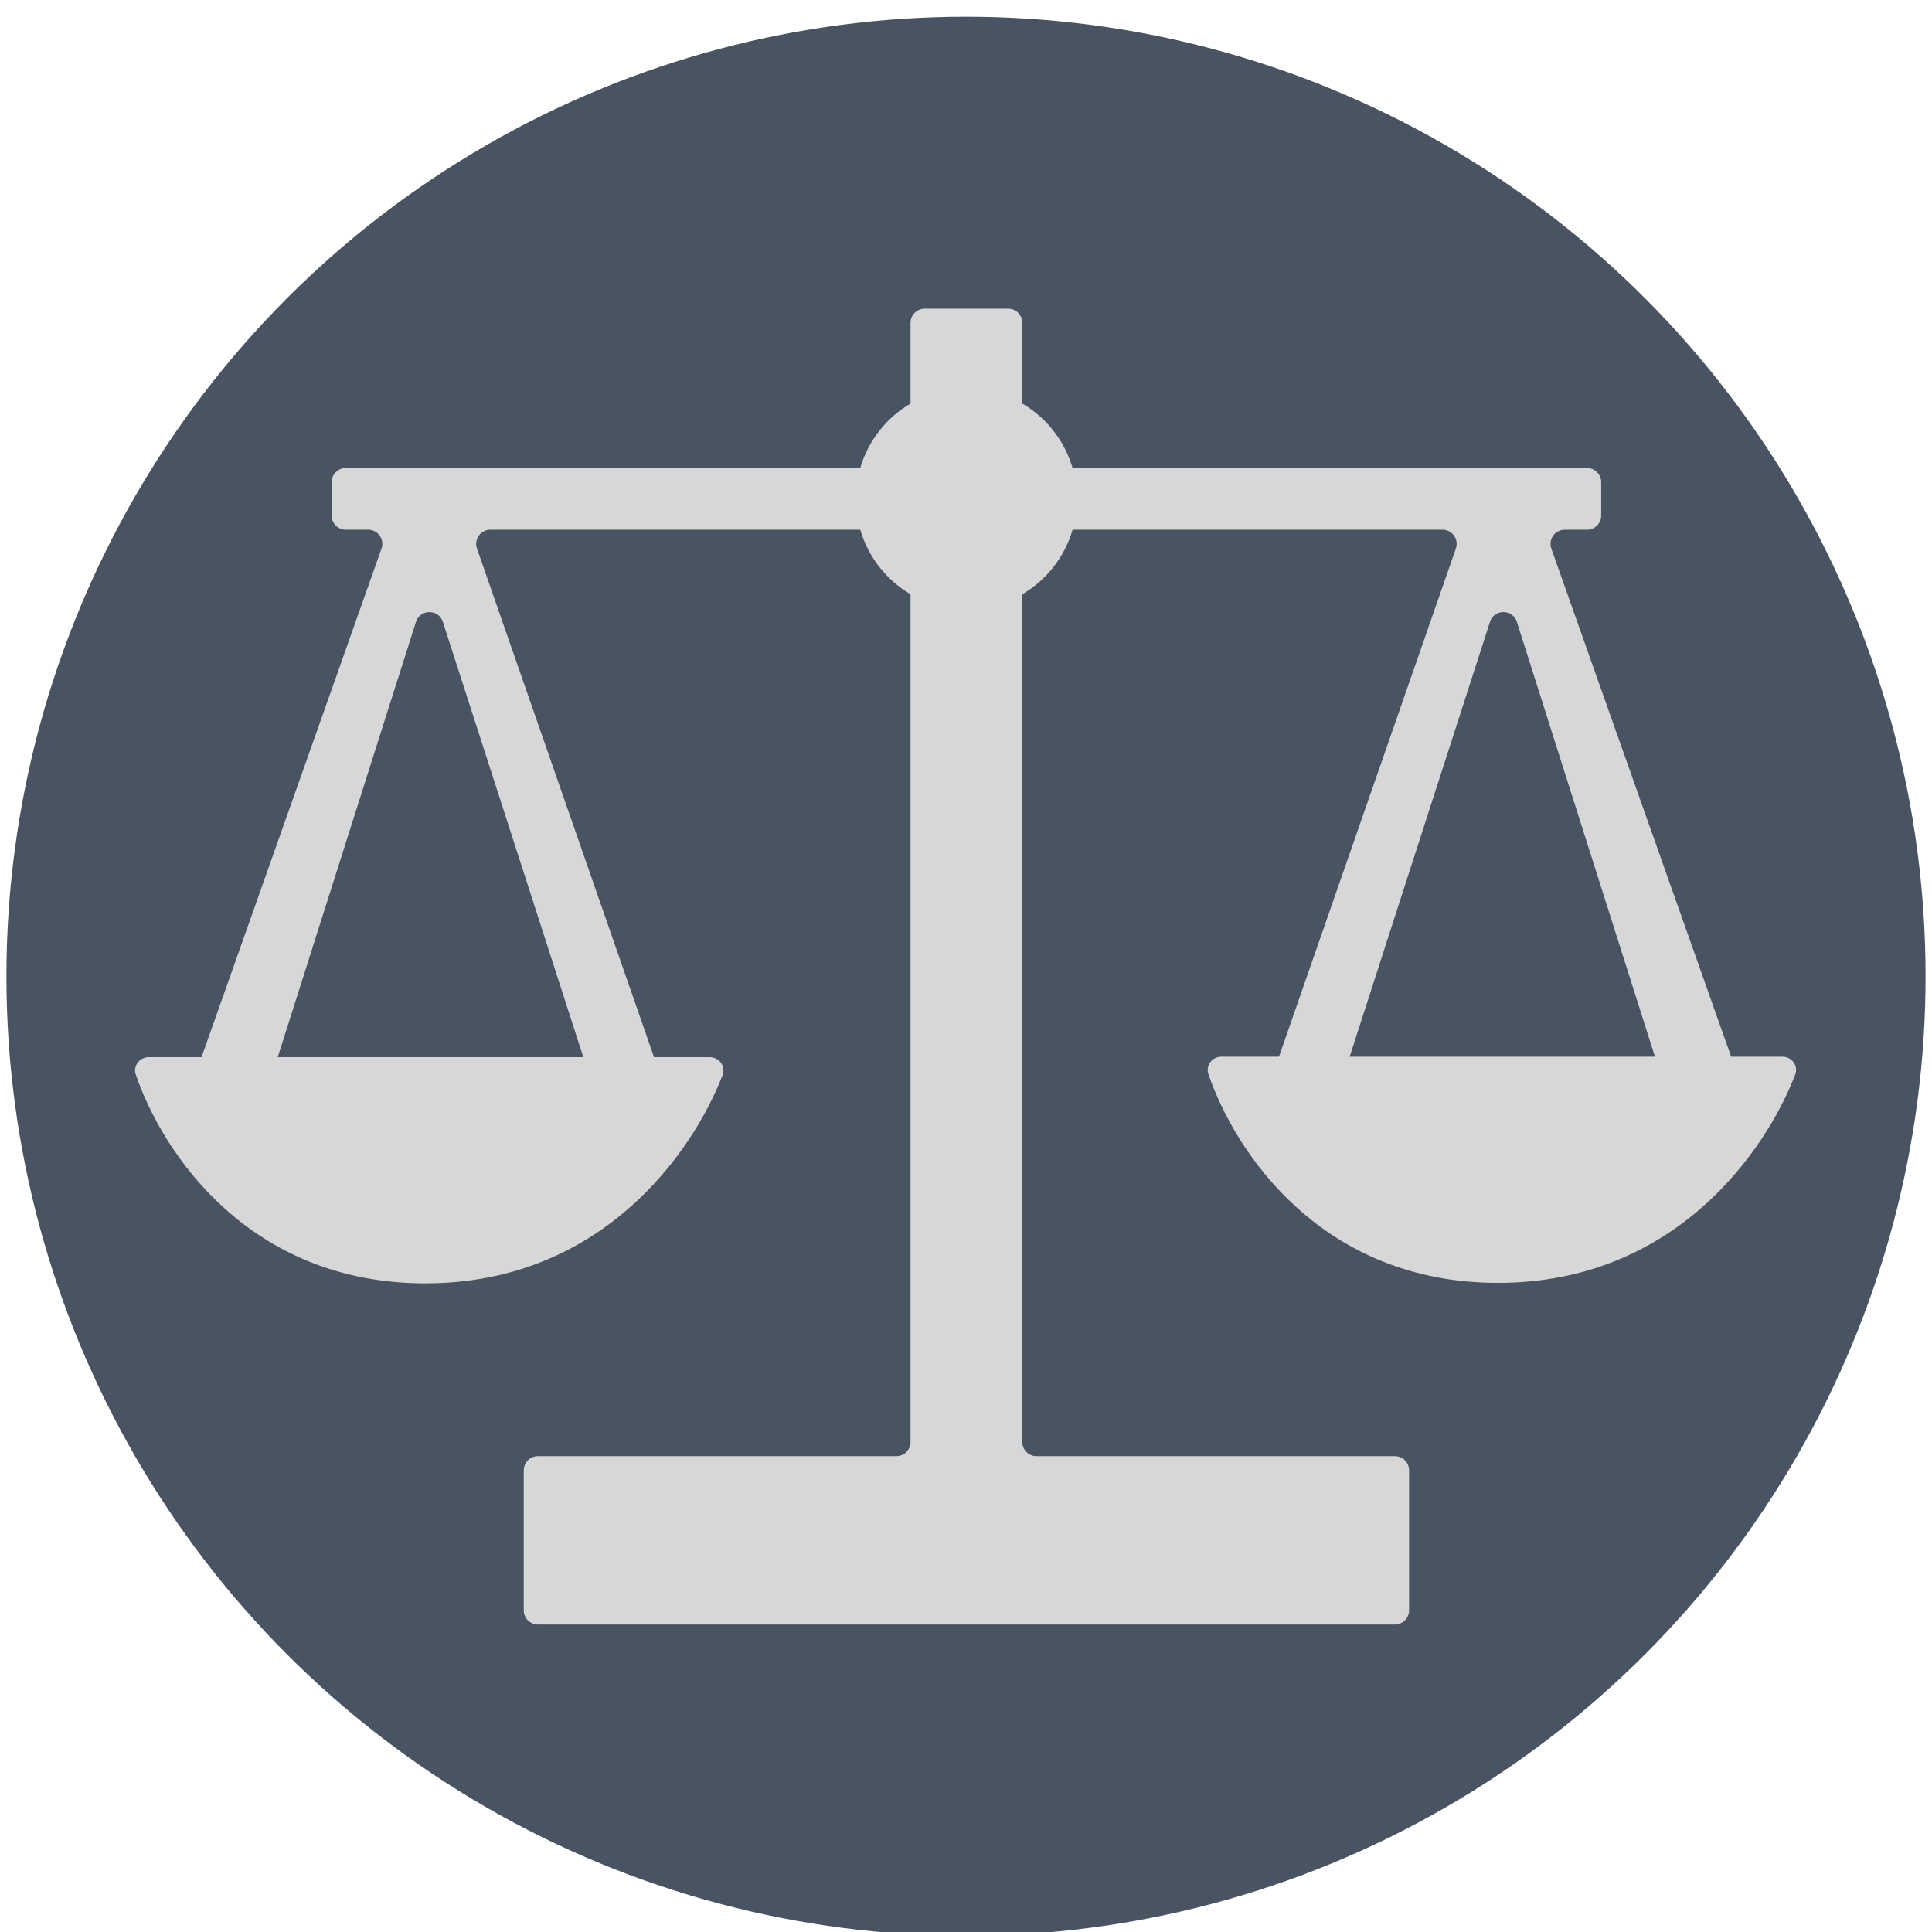 <svg width="1502" height="1502" viewBox="0 0 1502 1502" fill="none" xmlns="http://www.w3.org/2000/svg">
<g clip-path="url(#clip0_7_5)">
<circle cx="751" cy="759" r="746" fill="#485462"/>
<path fill-rule="evenodd" clip-rule="evenodd" d="M407.18 1251.95C407.18 1258.02 412.105 1262.95 418.18 1262.95H751.326H1084.47C1090.55 1262.95 1095.47 1258.02 1095.47 1251.95V1143.08C1095.47 1137.01 1090.55 1132.08 1084.47 1132.08H805.781C799.706 1132.08 794.781 1127.16 794.781 1121.08V461.975C813.494 450.981 827.675 433.105 833.848 411.823H1121.45C1129.02 411.823 1134.33 419.291 1131.84 426.439L994.318 821.532H949.551C942.378 821.532 937.136 828.26 939.456 835.047C960.433 896.421 1027.84 997.351 1164.66 997.351C1301.09 997.351 1372.21 896.286 1395.66 835.416C1398.3 828.56 1393.04 821.532 1385.7 821.532H1345.86L1206.06 426.493C1203.52 419.335 1208.83 411.823 1216.42 411.823H1233.82C1239.89 411.823 1244.82 406.898 1244.82 400.823V374.872C1244.82 368.797 1239.89 363.873 1233.82 363.873H833.848C827.675 342.591 813.494 324.714 794.781 313.721V251C794.781 244.925 789.856 240 783.781 240H751.326H718.871C712.796 240 707.871 244.925 707.871 251V313.721C689.158 324.714 674.977 342.591 668.804 363.873H268.834C262.759 363.873 257.834 368.797 257.834 374.872V400.823C257.834 406.898 262.759 411.823 268.834 411.823H286.227C293.821 411.823 299.13 419.335 296.597 426.493L156.662 821.901H115.661C108.481 821.901 103.234 828.636 105.557 835.43C126.539 896.805 193.945 997.72 330.759 997.72C467.18 997.72 538.297 896.671 561.753 835.799C564.398 828.936 559.132 821.901 551.777 821.901H508.462L370.81 426.439C368.322 419.291 373.63 411.823 381.199 411.823H668.804C674.977 433.105 689.158 450.981 707.871 461.975V1121.08C707.871 1127.16 702.946 1132.08 696.871 1132.08H418.18C412.105 1132.08 407.18 1137.01 407.18 1143.08V1251.95ZM453.502 821.901H215.91L323.356 483.536C326.595 473.333 341.021 473.299 344.308 483.487L453.502 821.901ZM1286.62 821.532L1179.3 483.536C1176.06 473.333 1161.63 473.299 1158.34 483.487L1049.27 821.532H1286.62Z" fill="#D7D7D7"/>
</g>
<defs>
<clipPath id="clip0_7_5">
<rect width="1502" height="1502" fill="white"/>
</clipPath>
</defs>
</svg>
